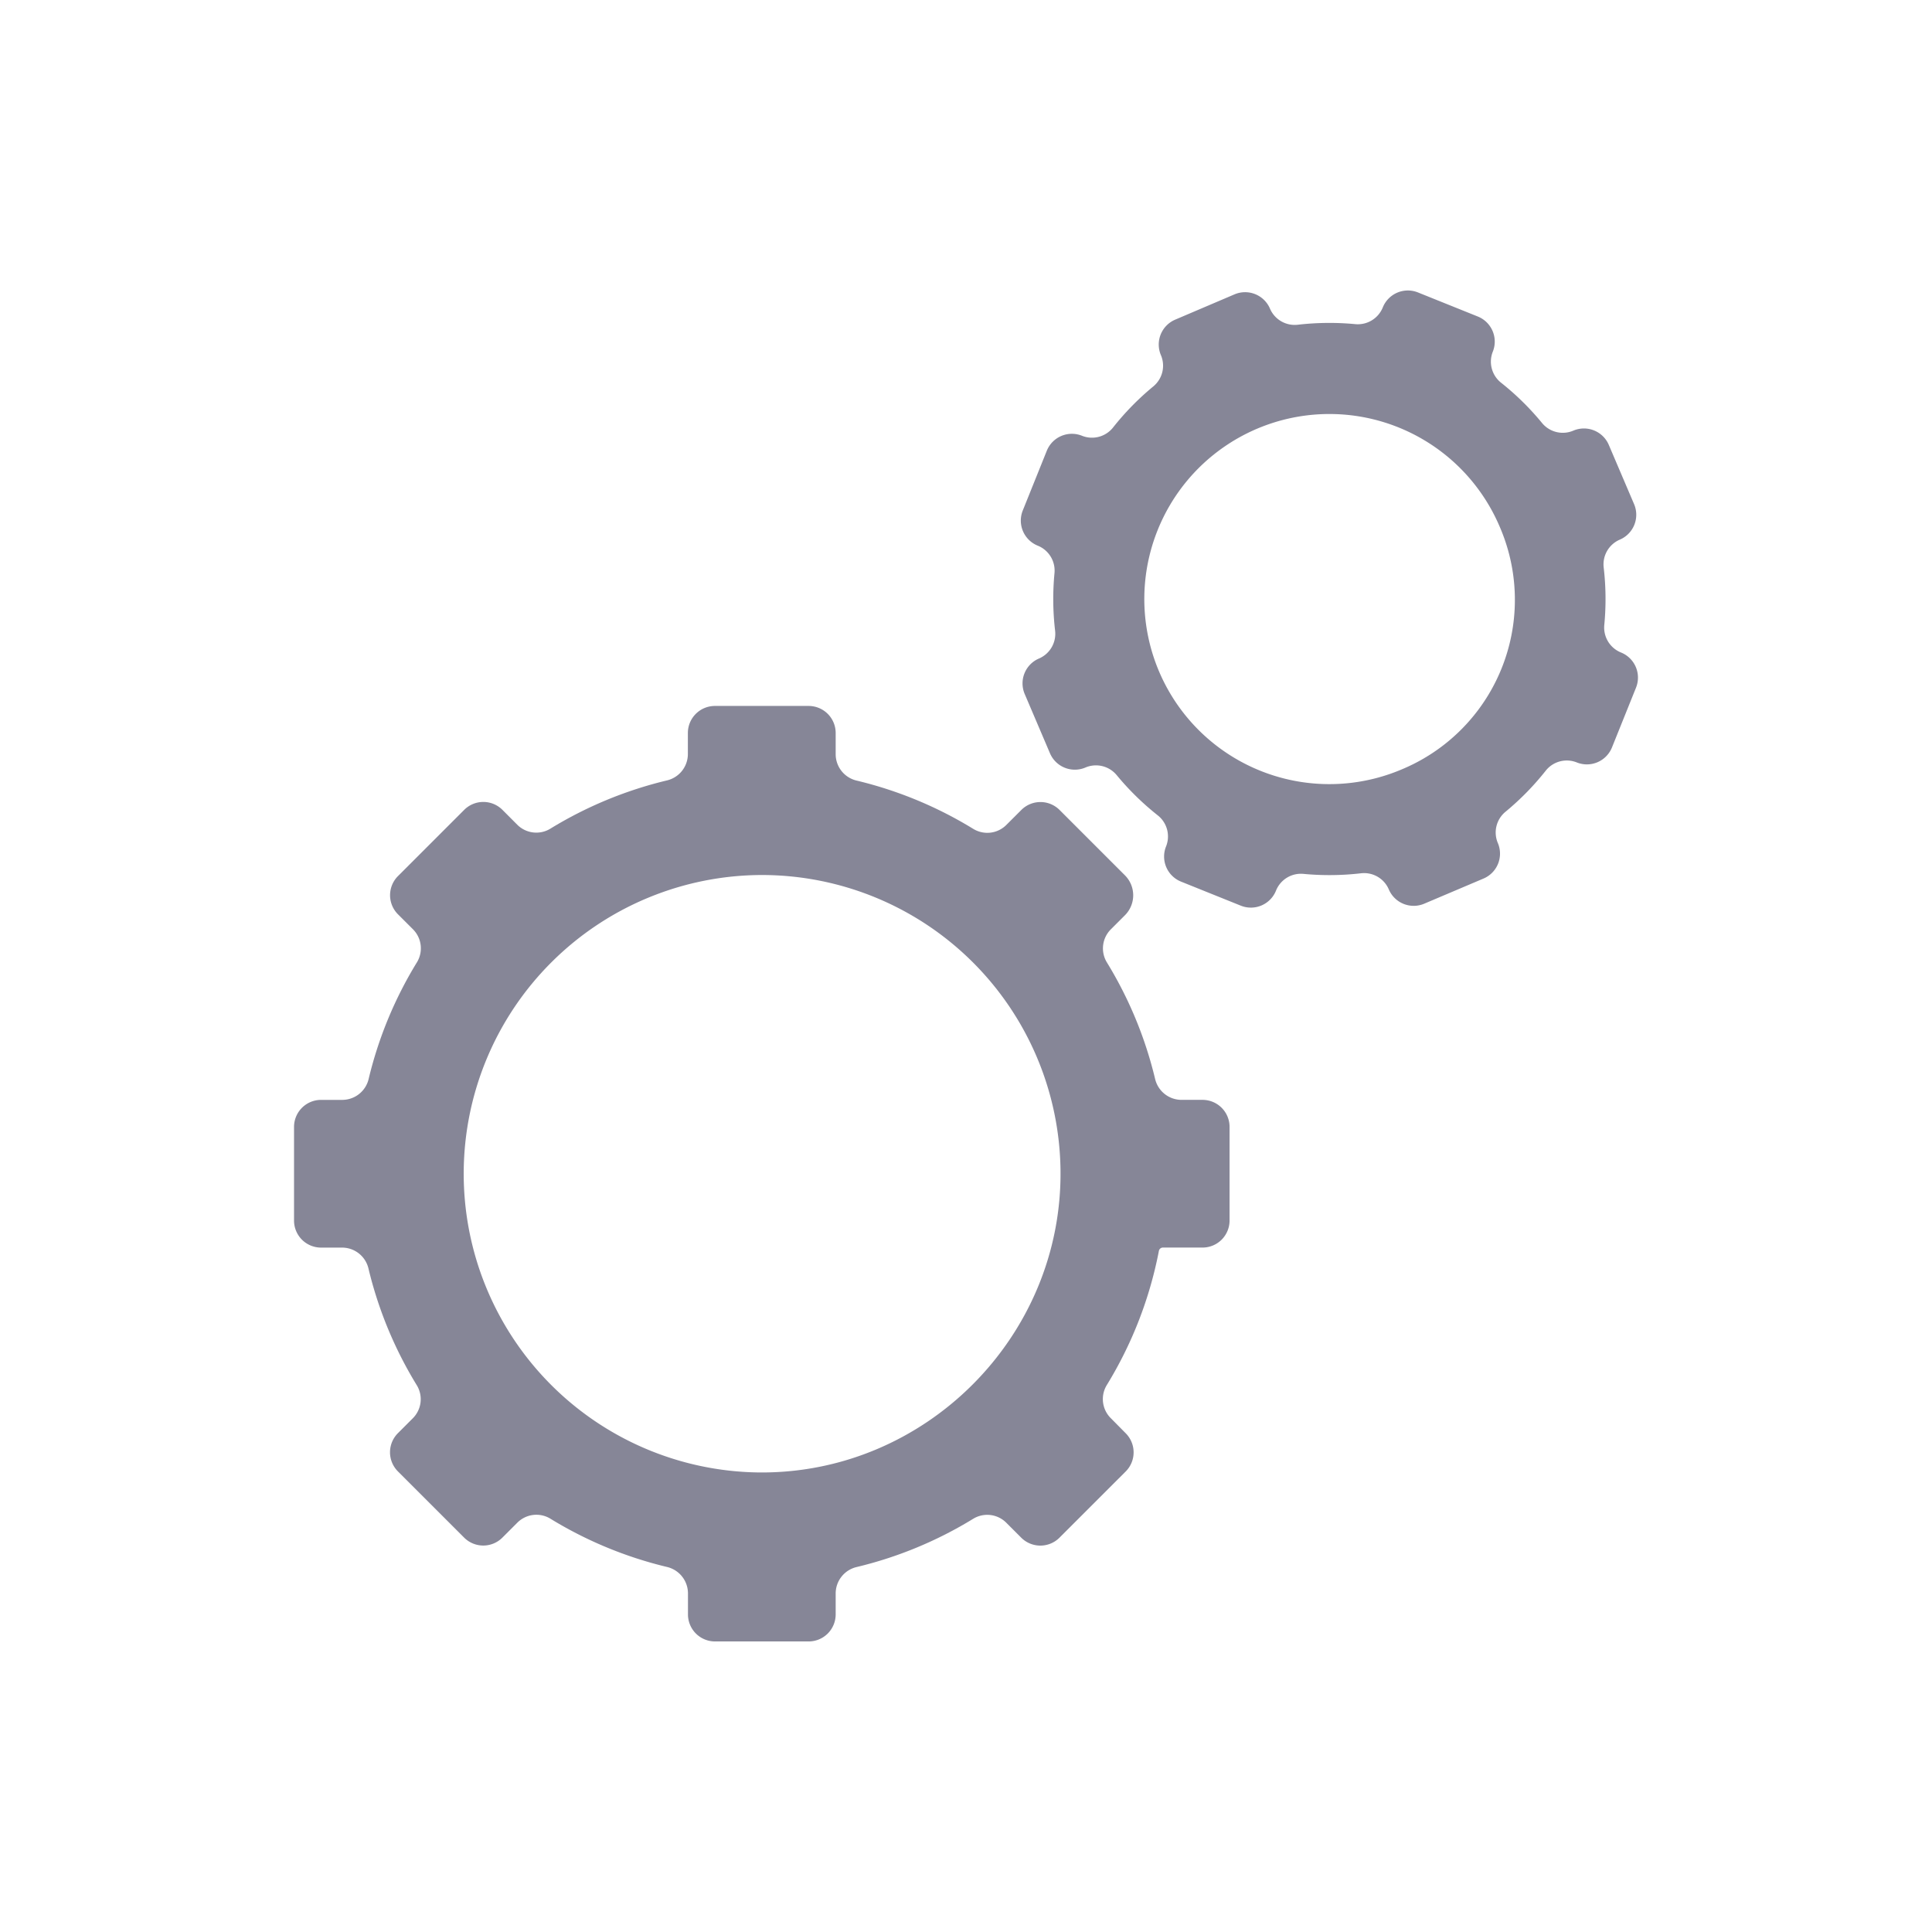<svg id="main" xmlns="http://www.w3.org/2000/svg" viewBox="0 0 1000.25 1000.25"><defs><style>.cls-1{fill:none;stroke:#fff;stroke-miterlimit:10;stroke-width:0.25px;opacity:0;}.cls-2{fill:#868697;}</style></defs><title>settings_unselected</title><rect id="frame" class="cls-1" x="0.13" y="0.13" width="1000" height="1000"/><g id="settings"><g id="unseected"><path class="cls-2" d="M213.61,734.14l-7.72,7.72a14,14,0,0,0,0,19.8l34.28,34.28a14,14,0,0,0,19.8,0l7.72-7.72a13.93,13.93,0,0,1,17.12-2.09,208.22,208.22,0,0,0,60.39,25,14.07,14.07,0,0,1,10.85,13.64v10.92a14,14,0,0,0,14,14h48.47a14,14,0,0,0,14-14V824.81a14.07,14.07,0,0,1,10.85-13.64,208,208,0,0,0,60.38-25,13.94,13.94,0,0,1,17.13,2.09l7.71,7.71a14,14,0,0,0,19.8,0l34.28-34.27a14,14,0,0,0,0-19.8L575,734.14A13.93,13.93,0,0,1,572.86,717a208.21,208.21,0,0,0,27-69.51,2.11,2.11,0,0,1,2.08-1.72h20.51a14,14,0,0,0,14-14V583.3a14,14,0,0,0-14-14H611.54a14.07,14.07,0,0,1-13.64-10.84,208,208,0,0,0-25-60.38A13.94,13.94,0,0,1,575,481l7.27-7.27a14.62,14.62,0,0,0,0-20.69l-33.83-33.83a14,14,0,0,0-19.8,0l-7.72,7.71A13.93,13.93,0,0,1,503.75,429a208,208,0,0,0-60.38-25,14.05,14.05,0,0,1-10.85-13.64V379.36a14,14,0,0,0-14-14H370a14,14,0,0,0-14,14v10.92a14.05,14.05,0,0,1-10.85,13.64,208.28,208.28,0,0,0-60.38,25,13.93,13.93,0,0,1-17.12-2.09L260,419.16a14,14,0,0,0-19.8,0l-34.28,34.28a14,14,0,0,0,0,19.8l7.72,7.71a13.94,13.94,0,0,1,2.09,17.13,208,208,0,0,0-25,60.38A14.05,14.05,0,0,1,177,569.31H166.1a14,14,0,0,0-14,14v48.48a14,14,0,0,0,14,14H177a14.05,14.05,0,0,1,13.64,10.85,208.28,208.28,0,0,0,25,60.38A13.93,13.93,0,0,1,213.61,734.14ZM394.28,452.89A154.65,154.65,0,0,1,548.92,605.41c1.18,86.51-70.28,158-156.78,156.78a154.66,154.66,0,0,1,2.14-309.3Z" transform="translate(0.13 0.13)"/><path class="cls-2" d="M838.53,279.24h0a14,14,0,0,0,7.37-18.32l-13.12-30.74a14,14,0,0,0-18.32-7.37h0a13.91,13.91,0,0,1-16.2-3.9A140.32,140.32,0,0,0,777,198a13.92,13.92,0,0,1-4.24-16.12h0A14,14,0,0,0,765,163.75l-31-12.47A14,14,0,0,0,715.79,159v0a13.93,13.93,0,0,1-14.2,8.69,142.6,142.6,0,0,0-29.86.31,13.92,13.92,0,0,1-14.38-8.39v0A14,14,0,0,0,639,152.27l-30.74,13.11a14,14,0,0,0-7.37,18.32h0A13.9,13.9,0,0,1,597,199.9a140.85,140.85,0,0,0-20.89,21.32A13.91,13.91,0,0,1,560,225.46h0a14,14,0,0,0-18.16,7.75l-12.47,31a14,14,0,0,0,7.75,18.16h0a13.91,13.91,0,0,1,8.69,14.21,141.17,141.17,0,0,0,.32,29.85,13.92,13.92,0,0,1-8.39,14.39h0a14,14,0,0,0-7.37,18.32l13.11,30.74a14,14,0,0,0,18.32,7.37h0a13.91,13.91,0,0,1,16.19,3.9,140.92,140.92,0,0,0,21.33,20.89,13.91,13.91,0,0,1,4.23,16.1h0a14,14,0,0,0,7.75,18.16l31,12.47A14,14,0,0,0,660.48,461h0a13.9,13.9,0,0,1,14.19-8.7,142.7,142.7,0,0,0,29.87-.31,13.9,13.9,0,0,1,14.37,8.39v0a14,14,0,0,0,18.32,7.36L768,454.69a14,14,0,0,0,7.36-18.32h0a13.91,13.91,0,0,1,3.9-16.19,140.85,140.85,0,0,0,20.89-21.32,13.91,13.91,0,0,1,16.11-4.24h0a14,14,0,0,0,18.16-7.75l12.47-31a14,14,0,0,0-7.75-18.17h0a13.92,13.92,0,0,1-8.69-14.21,140.5,140.5,0,0,0-.31-29.85A13.92,13.92,0,0,1,838.53,279.24ZM725.72,398.15a95.81,95.81,0,1,1,50.54-125.7A95.08,95.08,0,0,1,725.72,398.15Z" transform="translate(0.13 0.13)"/></g></g></svg>